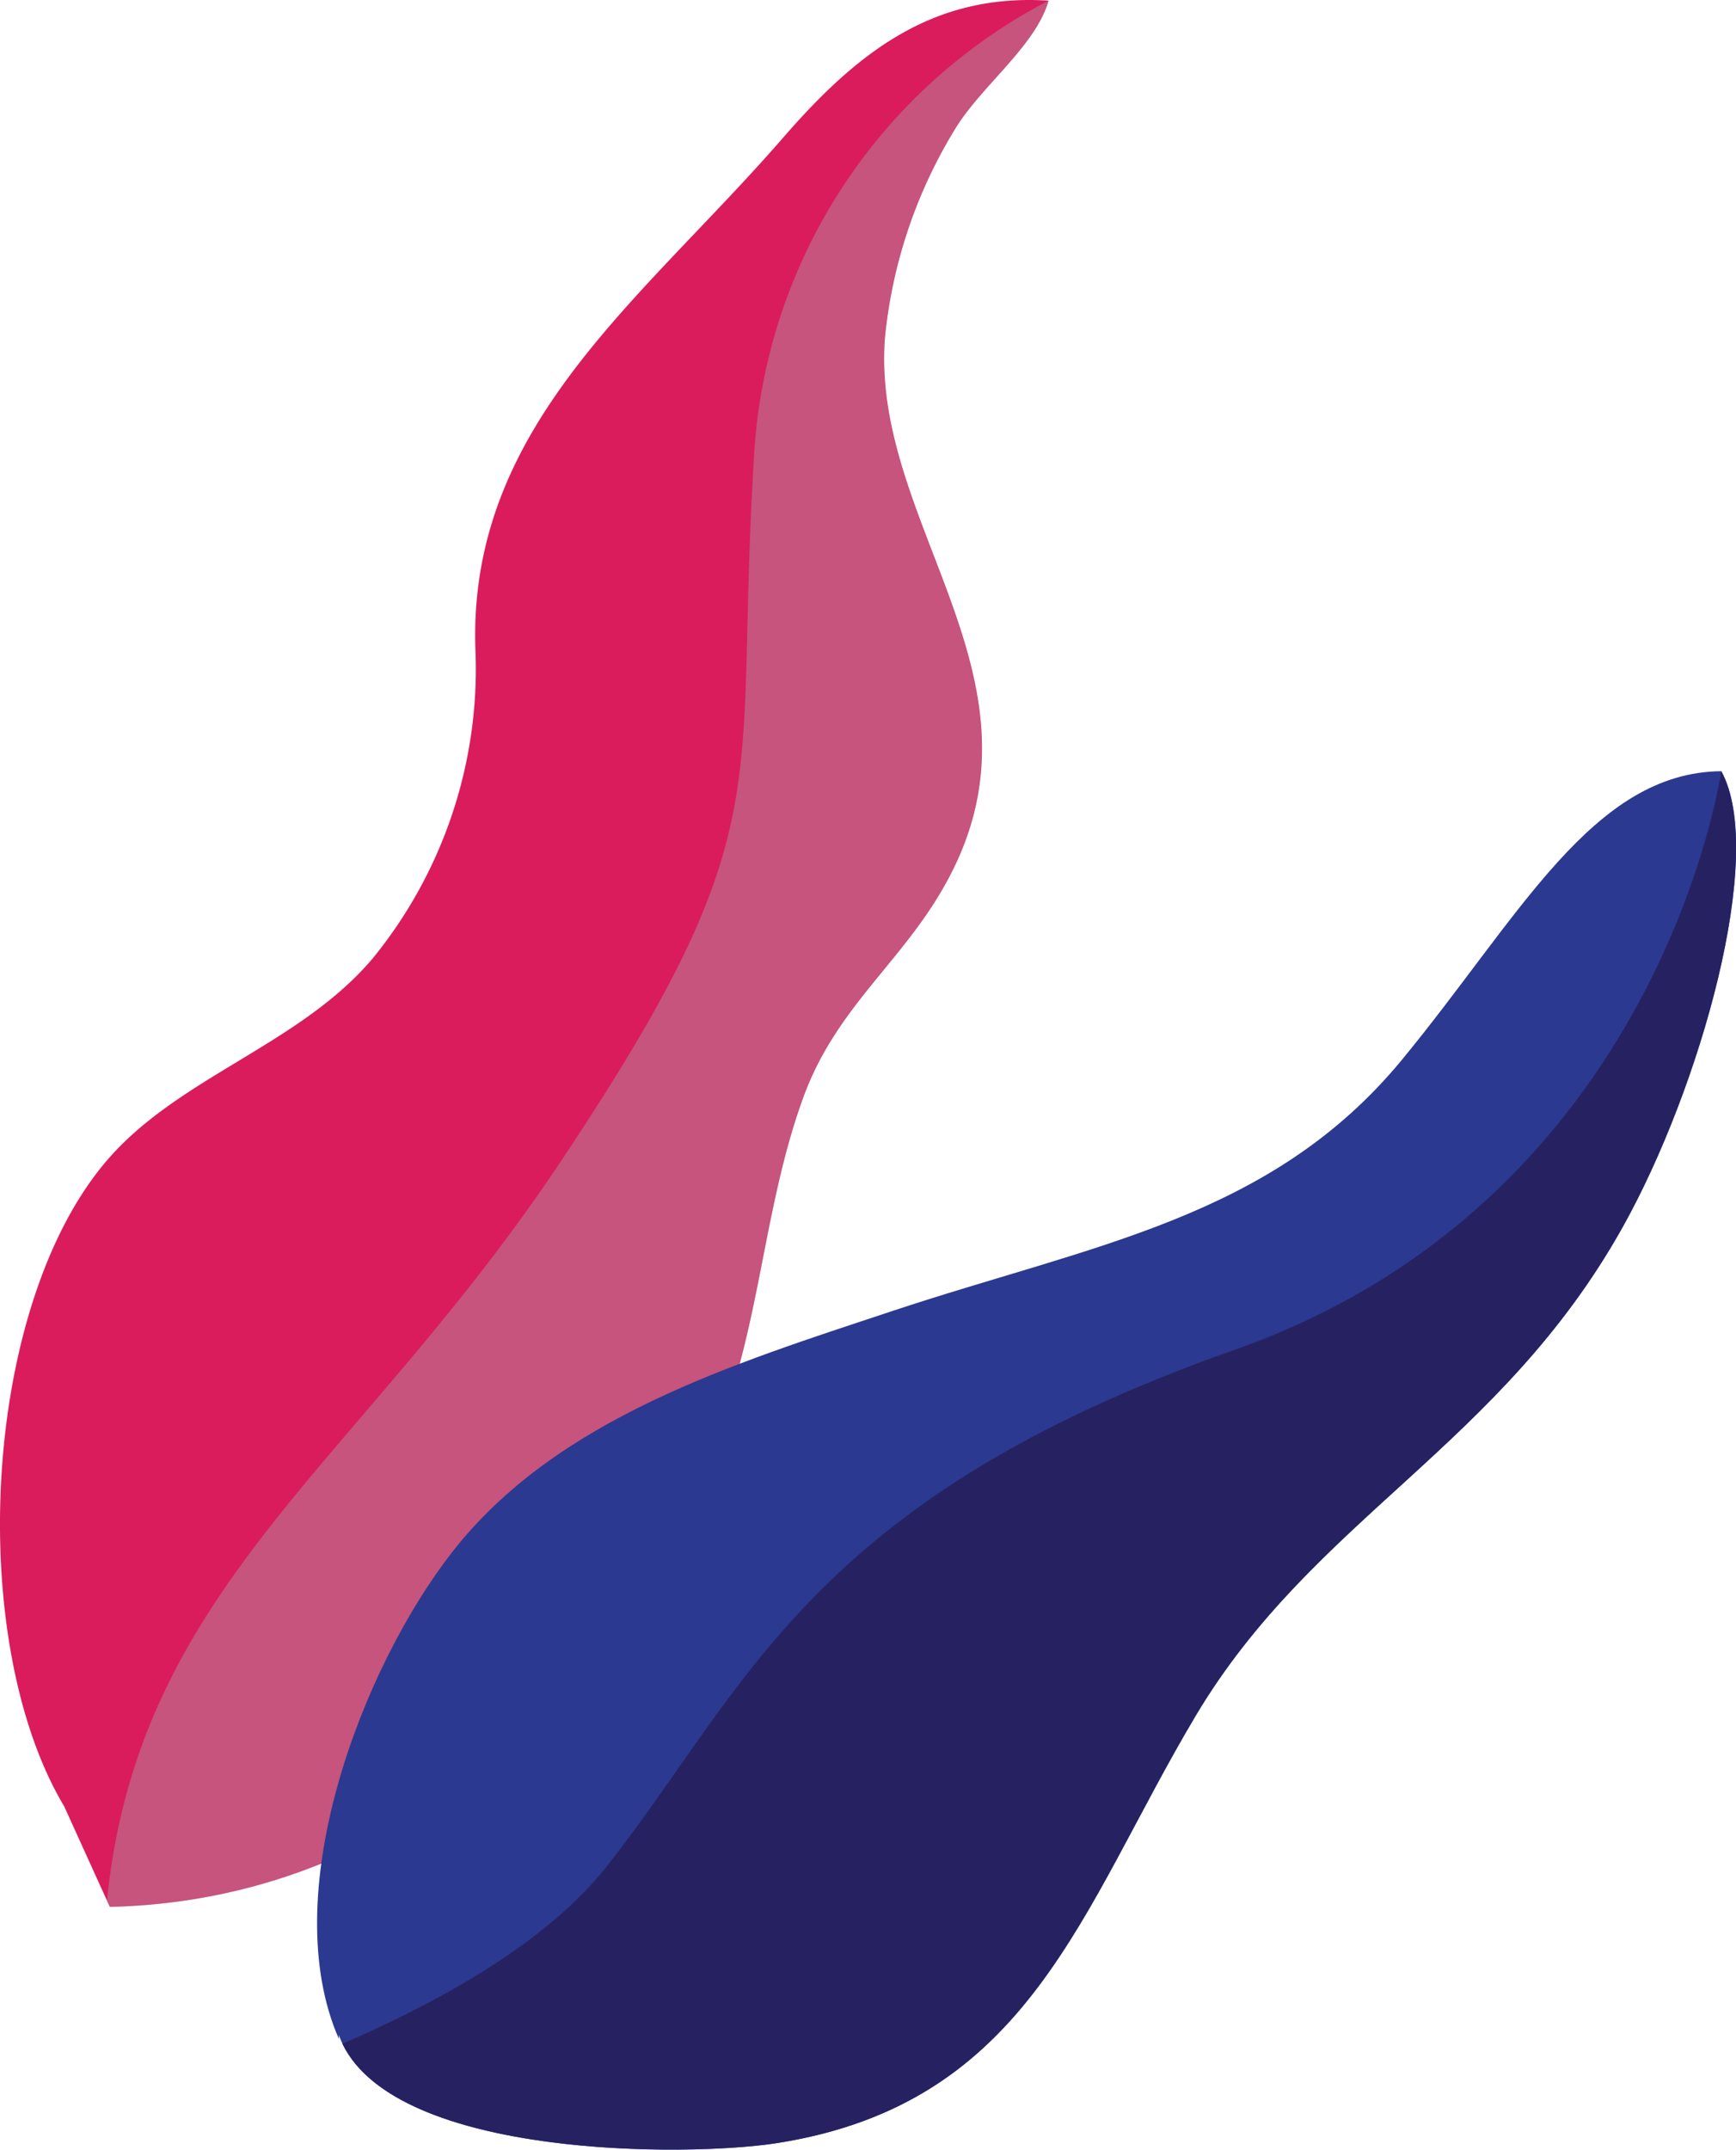 <svg xmlns="http://www.w3.org/2000/svg" width="51.046" height="63.186" viewBox="0 0 51.046 63.186">
  <g id="Group_23565" data-name="Group 23565" transform="translate(10.532 -574.169)">
    <g id="Group_23559" data-name="Group 23559" transform="translate(-10.532 574.169)">
      <path id="Path_167684" data-name="Path 167684" d="M112.574,355.822a14.449,14.449,0,0,1,2.095-6.17c.77-1.233,2.346-2.41,2.715-3.718-3.4-.22-5.622,1.515-7.808,4.031-4.134,4.759-9.225,8.425-9.048,14.965a13.463,13.463,0,0,1-3.011,9.148c-2.126,2.522-5.627,3.461-7.749,5.863-3.766,4.267-4.246,14.185-1.328,19.07l1.341,2.952c9.018-.2,15.556-6.96,18.179-14.817.984-2.951,1.147-6.071,2.221-9,1-2.721,3.02-4.026,4.3-6.487C117.547,365.794,112.141,361.29,112.574,355.822Z" transform="translate(-86.552 -345.915)" fill="#da1c5c"/>
      <path id="Path_167685" data-name="Path 167685" d="M116.688,349.664c.77-1.233,2.346-2.41,2.715-3.718a16.113,16.113,0,0,0-8.667,13.5c-.6,9.863.9,10.76-5.678,20.622C99.1,389,92.653,392.537,91.716,401.791l.084.186c9.018-.2,15.556-6.96,18.179-14.817.984-2.951,1.147-6.071,2.221-9,1-2.721,3.02-4.026,4.3-6.487,3.061-5.864-2.344-10.368-1.911-15.836A14.449,14.449,0,0,1,116.688,349.664Z" transform="translate(-88.571 -345.927)" fill="#a7a9ac" opacity="0.4" style="mix-blend-mode: multiply;isolation: isolate"/>
    </g>
    <g id="Group_23560" data-name="Group 23560" transform="translate(-1.213 596.838)">
      <path id="Path_167686" data-name="Path 167686" d="M102.5,420.4c-1.861-4.237.644-10.864,3.324-14.307,3.08-3.956,8.316-5.553,12.921-7.085,5.934-1.972,11.165-2.724,15.017-7.4,3.457-4.2,5.6-8.443,9.387-8.475,1.338,2.444-.635,9.339-2.889,13.379-3.6,6.46-9.1,8.569-12.566,14.382-3.378,5.666-4.866,11.389-12.3,12.561-3.058.482-14,.451-12.993-4.775" transform="translate(-101.852 -383.134)" fill="#2b3990"/>
      <path id="Path_167687" data-name="Path 167687" d="M129.31,400.143c-12.55,4.414-14.339,9.969-18.471,15.2-1.7,2.147-4.715,3.882-7.757,5.194,1.624,3.366,10.142,3.336,12.783,2.919,7.439-1.172,8.927-6.895,12.305-12.561,3.466-5.813,8.961-7.922,12.566-14.382,2.255-4.041,4.228-10.935,2.889-13.379C143.625,383.134,141.86,395.728,129.31,400.143Z" transform="translate(-102.333 -383.134)" fill="#262262"/>
    </g>
  </g>
</svg>
